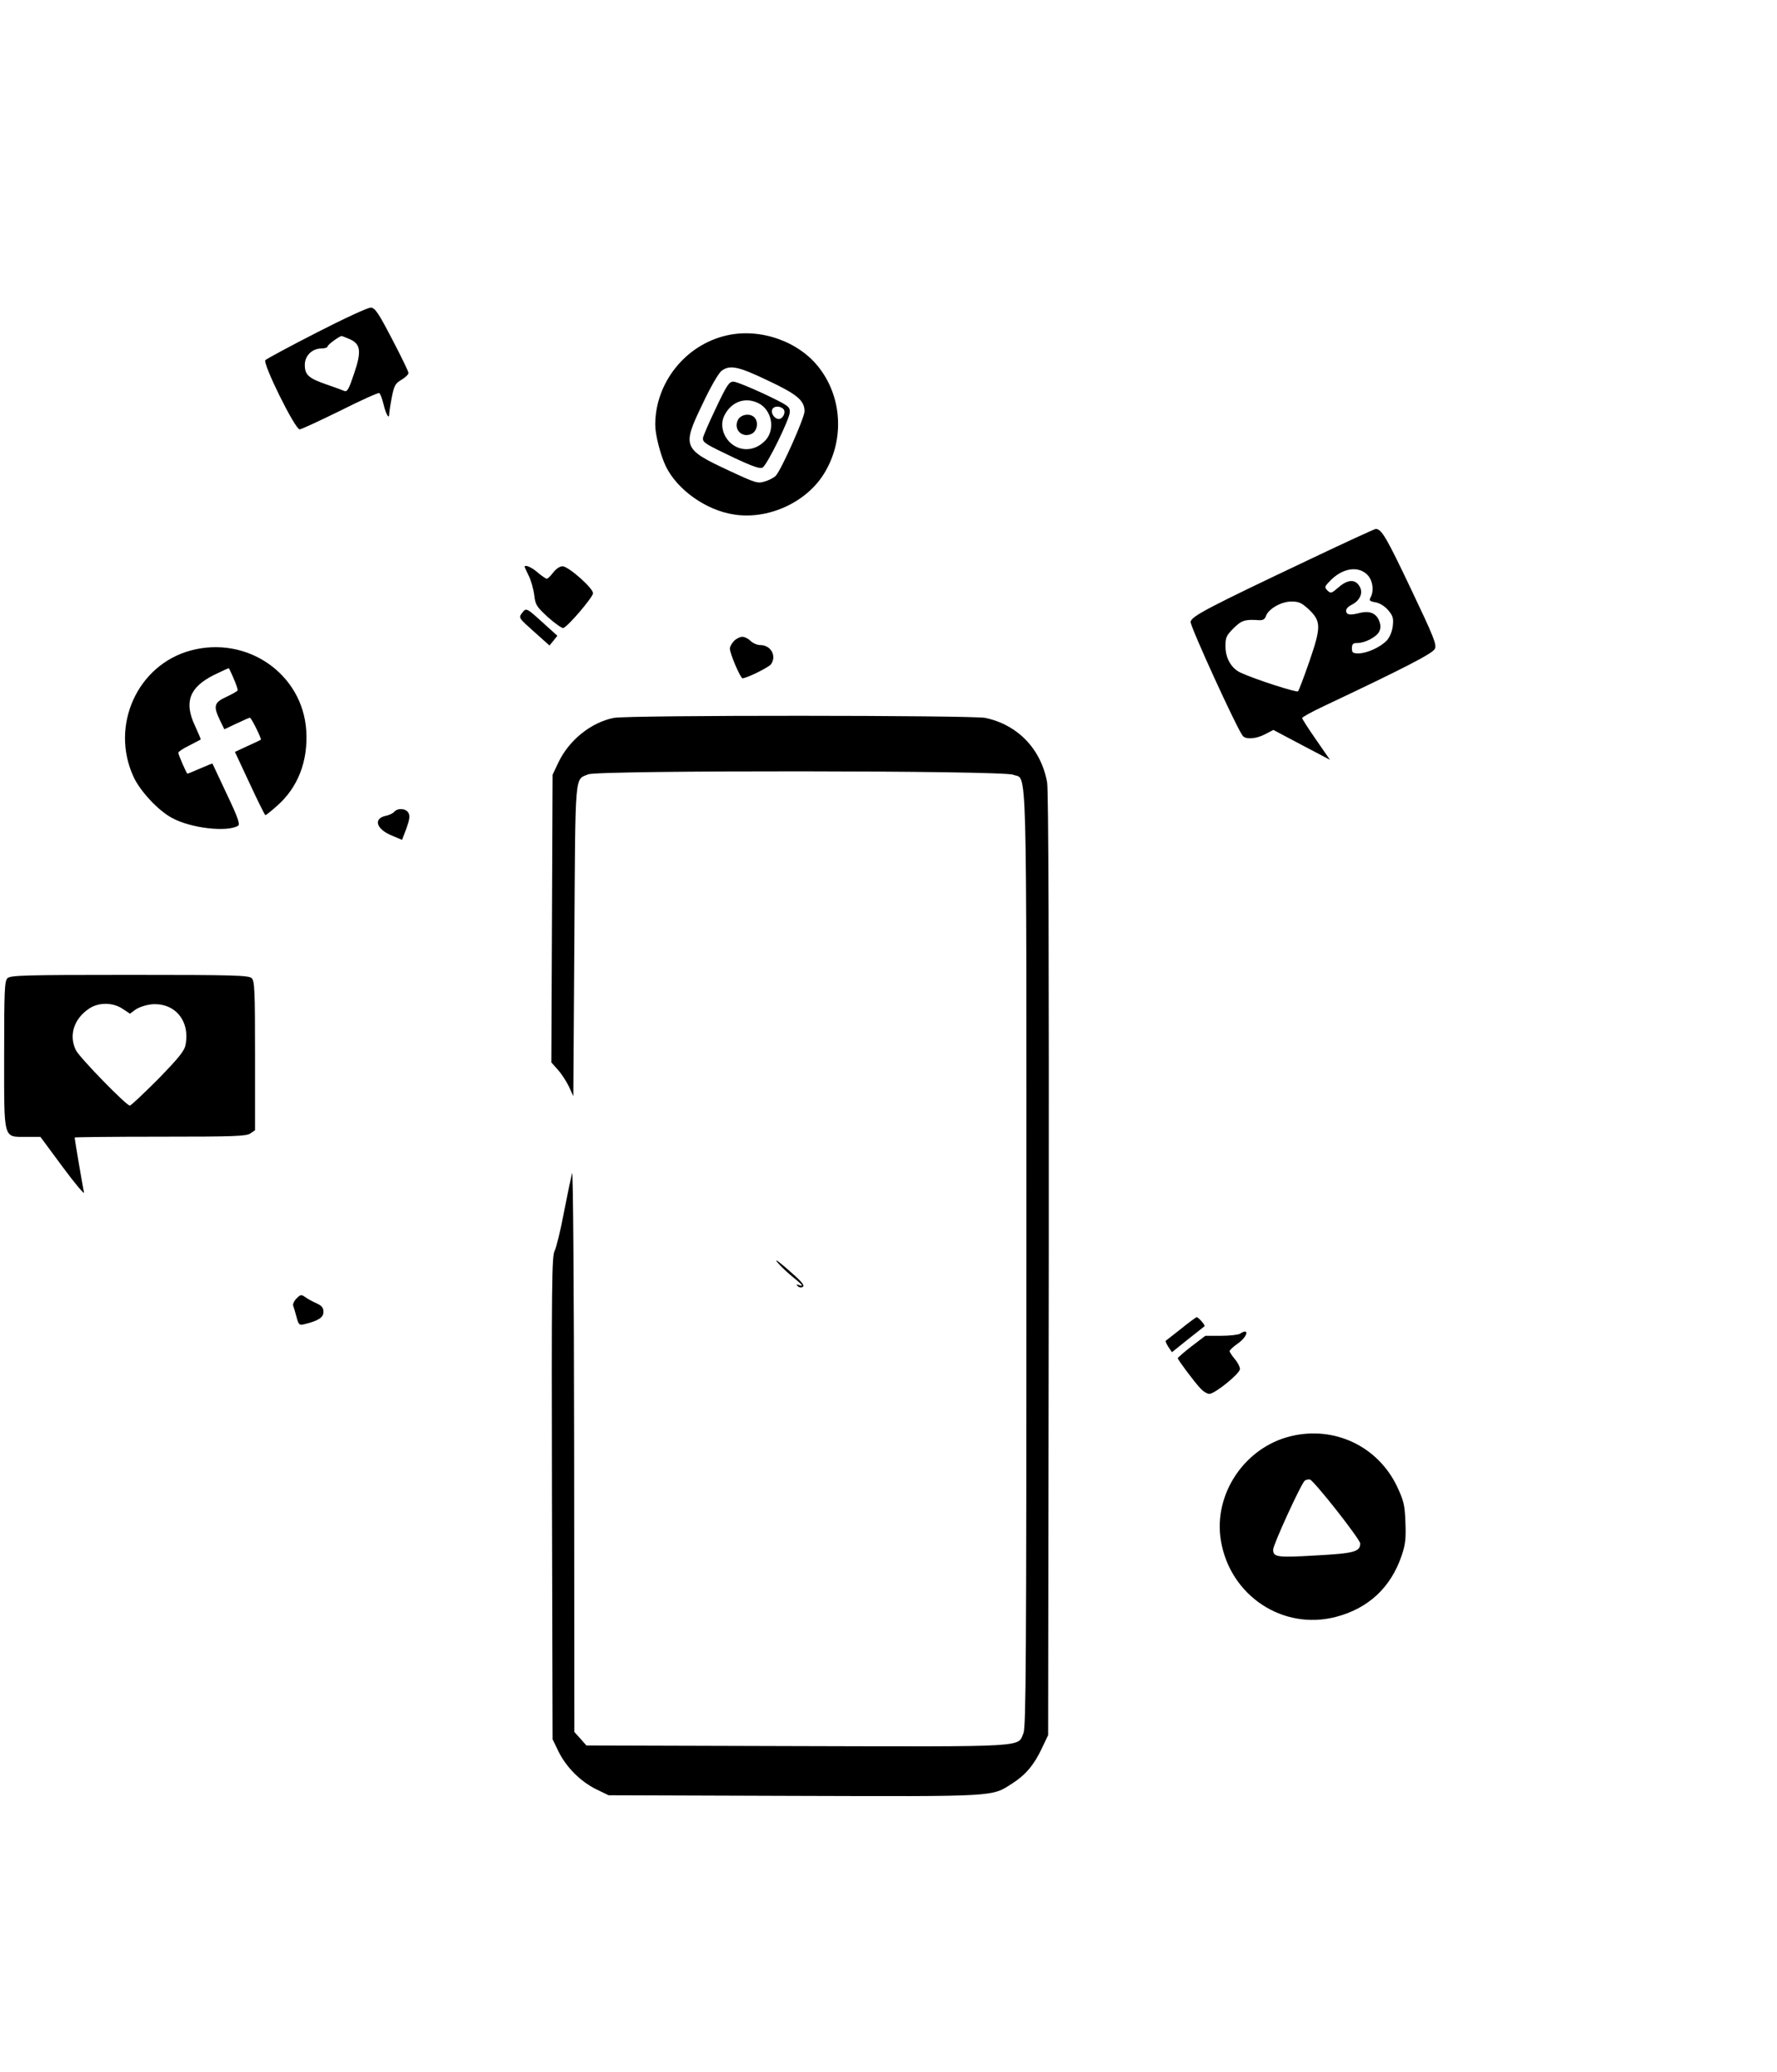 <?xml version="1.0" standalone="no"?>
<!DOCTYPE svg PUBLIC "-//W3C//DTD SVG 20010904//EN"
 "http://www.w3.org/TR/2001/REC-SVG-20010904/DTD/svg10.dtd">
<svg version="1.0" xmlns="http://www.w3.org/2000/svg"
 width="857pt" height="999pt" viewBox="0 0 857 999"
 preserveAspectRatio="xMidYMid meet">

<g transform="translate(0,999) scale(0.1,-0.1)"
fill="#000000" stroke="none">
<path d="M1528 8387 c-131 -67 -242 -127 -248 -133 -15 -15 143 -334 165 -334
8 0 96 41 196 90 99 50 184 88 188 85 5 -3 14 -27 21 -55 11 -47 27 -74 27
-47 0 7 5 42 12 79 12 60 17 69 47 87 19 11 34 26 34 33 0 7 -36 81 -79 163
-66 127 -82 150 -102 152 -14 1 -128 -52 -261 -120z m156 -31 c55 -23 61 -58
24 -166 -25 -75 -33 -90 -47 -85 -9 4 -47 18 -85 31 -88 30 -106 47 -106 95 0
44 35 79 81 79 16 0 29 5 29 10 0 8 57 50 68 50 1 0 18 -6 36 -14z"/>
<path d="M3505 8373 c-199 -45 -345 -228 -345 -431 0 -48 25 -145 51 -200 55
-113 193 -211 326 -232 163 -27 345 54 433 190 102 159 95 367 -18 515 -98
129 -285 195 -447 158z m197 -217 c143 -67 178 -97 178 -149 0 -31 -110 -278
-138 -310 -8 -9 -32 -22 -53 -28 -35 -11 -44 -8 -171 51 -225 105 -230 115
-130 322 40 85 79 152 93 161 40 29 81 20 221 -47z"/>
<path d="M3452 8021 c-34 -71 -62 -136 -62 -144 0 -21 12 -28 148 -93 96 -45
128 -55 140 -48 23 15 130 233 131 267 1 27 -7 32 -124 88 -69 32 -135 59
-148 59 -21 0 -32 -17 -85 -129z m208 24 c61 -32 79 -121 35 -174 -35 -40 -84
-56 -130 -41 -66 22 -101 100 -71 158 34 67 102 90 166 57z m118 -27 c14 -14
-2 -48 -22 -48 -20 0 -39 27 -32 45 6 18 37 20 54 3z"/>
<path d="M3558 7964 c-21 -45 21 -87 66 -66 28 13 36 58 14 80 -22 22 -67 14
-80 -14z"/>
<path d="M6320 7295 c-498 -236 -574 -276 -578 -303 -3 -20 221 -510 251 -549
14 -19 63 -16 108 7 l40 21 136 -72 137 -72 -67 97 c-37 53 -67 100 -67 104 0
5 46 30 103 57 396 187 527 255 537 277 10 20 -6 59 -115 288 -118 248 -142
290 -170 290 -5 0 -147 -65 -315 -145z m278 -80 c23 -27 29 -74 12 -105 -8
-15 -5 -19 25 -24 20 -4 44 -19 60 -38 23 -27 26 -39 22 -76 -3 -26 -14 -53
-28 -69 -31 -33 -95 -62 -136 -63 -29 0 -33 3 -33 25 0 20 5 25 26 25 38 0 94
30 106 56 8 17 7 32 -2 54 -14 33 -45 46 -88 36 -50 -13 -66 -11 -70 6 -2 11
8 23 28 33 41 21 56 60 35 91 -21 33 -57 30 -100 -8 -34 -29 -37 -30 -53 -15
-15 15 -14 19 9 43 62 67 143 79 187 29z m-287 -162 c61 -58 61 -85 4 -251
-26 -75 -51 -141 -55 -145 -6 -7 -208 58 -277 90 -45 21 -73 70 -73 128 0 42
5 52 39 86 38 38 55 44 123 39 19 -1 28 5 33 19 11 35 74 71 123 71 36 0 49
-6 83 -37z"/>
<path d="M2530 7257 c0 -1 9 -20 19 -41 11 -21 23 -62 27 -92 6 -51 11 -58 67
-110 34 -30 67 -53 73 -52 21 5 144 149 144 168 0 25 -119 130 -147 130 -13 0
-31 -12 -45 -30 -12 -16 -26 -30 -31 -30 -5 0 -25 14 -44 30 -28 25 -63 40
-63 27z"/>
<path d="M2518 7035 c-18 -23 -17 -24 57 -90 l75 -67 19 23 19 24 -61 55 c-90
82 -89 81 -109 55z"/>
<path d="M3540 6900 c-11 -11 -20 -28 -20 -37 0 -24 51 -143 61 -143 20 0 125
52 137 67 29 40 0 93 -51 93 -15 0 -36 9 -47 20 -11 11 -29 20 -40 20 -11 0
-29 -9 -40 -20z"/>
<path d="M920 6854 c-257 -69 -390 -362 -276 -609 31 -68 119 -163 185 -198
90 -50 267 -70 319 -38 11 6 -1 41 -54 152 -37 79 -68 145 -69 147 -2 2 -28
-9 -60 -23 -32 -14 -59 -25 -61 -25 -4 0 -44 91 -44 101 0 5 24 21 53 35 28
15 53 27 55 29 1 1 -12 32 -29 69 -52 112 -25 183 93 242 39 19 71 34 72 32
21 -40 45 -101 42 -107 -3 -4 -27 -18 -55 -31 -59 -27 -63 -44 -30 -113 l21
-43 59 28 c32 15 61 28 64 28 7 0 57 -101 53 -106 -2 -2 -31 -16 -65 -31 l-60
-28 71 -152 c39 -84 73 -153 76 -153 3 0 28 20 55 44 102 89 151 216 142 363
-17 274 -285 460 -557 387z"/>
<path d="M2960 6529 c-110 -22 -217 -108 -268 -217 l-27 -57 -3 -693 -3 -694
32 -36 c18 -20 41 -56 53 -81 l21 -46 5 751 c5 825 1 773 67 801 50 20 1998
19 2049 -2 69 -29 64 156 64 -2335 0 -1923 -2 -2256 -14 -2285 -29 -69 37 -66
-1092 -63 l-1016 3 -29 33 -29 32 -1 1363 c-1 787 -5 1349 -10 1332 -4 -16
-22 -101 -39 -188 -16 -87 -37 -171 -45 -187 -14 -26 -15 -167 -13 -1192 l3
-1163 29 -60 c38 -76 105 -143 181 -181 l60 -29 894 -3 c986 -3 952 -5 1053
60 63 40 105 89 142 168 l31 65 3 2269 c1 1494 -1 2289 -8 2324 -29 161 -142
278 -298 311 -64 13 -1722 14 -1792 0z"/>
<path d="M1901 6076 c-6 -7 -24 -16 -40 -19 -62 -13 -47 -64 28 -95 l50 -21
21 55 c15 42 18 60 10 75 -12 22 -52 25 -69 5z"/>
<path d="M36 5274 c-14 -13 -16 -61 -16 -370 0 -417 -6 -394 108 -395 l67 0
108 -146 c59 -80 106 -135 102 -122 -5 23 -45 256 -45 265 0 2 186 4 413 4
357 0 416 2 435 16 l22 15 0 359 c0 313 -2 361 -16 374 -14 14 -81 16 -589 16
-508 0 -575 -2 -589 -16z m556 -148 l35 -23 27 20 c16 11 49 22 76 25 112 10
187 -78 165 -194 -5 -30 -31 -62 -132 -166 -70 -70 -131 -128 -137 -128 -17 0
-242 231 -260 267 -35 71 -10 151 63 200 47 32 116 31 163 -1z"/>
<path d="M3746 3908 c12 -15 41 -44 65 -64 61 -50 68 -58 44 -50 -15 5 -17 4
-8 -4 6 -7 17 -9 25 -4 10 7 -6 26 -67 79 -44 39 -70 58 -59 43z"/>
<path d="M1430 3730 c-12 -12 -19 -28 -16 -35 3 -8 10 -32 16 -54 10 -38 13
-41 38 -35 66 16 92 32 92 59 0 20 -8 30 -32 41 -18 8 -43 21 -55 30 -20 14
-23 14 -43 -6z"/>
<path d="M5696 3584 c-38 -30 -71 -56 -74 -58 -2 -2 4 -16 13 -30 l17 -25 76
61 c42 33 79 62 81 64 5 5 -30 44 -38 44 -3 -1 -37 -25 -75 -56z"/>
<path d="M5980 3560 c-8 -5 -49 -10 -91 -10 l-76 0 -67 -51 c-36 -28 -66 -54
-66 -57 0 -7 78 -112 108 -144 14 -16 34 -28 44 -28 27 0 148 98 148 120 0 10
-11 32 -25 48 -14 17 -25 34 -25 38 0 5 18 22 40 37 48 34 57 78 10 47z"/>
<path d="M6225 3066 c-223 -54 -374 -280 -337 -503 44 -266 299 -435 555 -368
157 41 265 142 317 296 18 53 21 81 18 159 -3 85 -8 104 -40 173 -93 195 -303
294 -513 243z m220 -356 c63 -80 115 -152 115 -161 0 -40 -29 -48 -215 -58
-186 -11 -205 -8 -205 28 0 24 137 323 153 333 6 4 18 7 25 5 7 -1 64 -67 127
-147z"/>
</g>
</svg>
